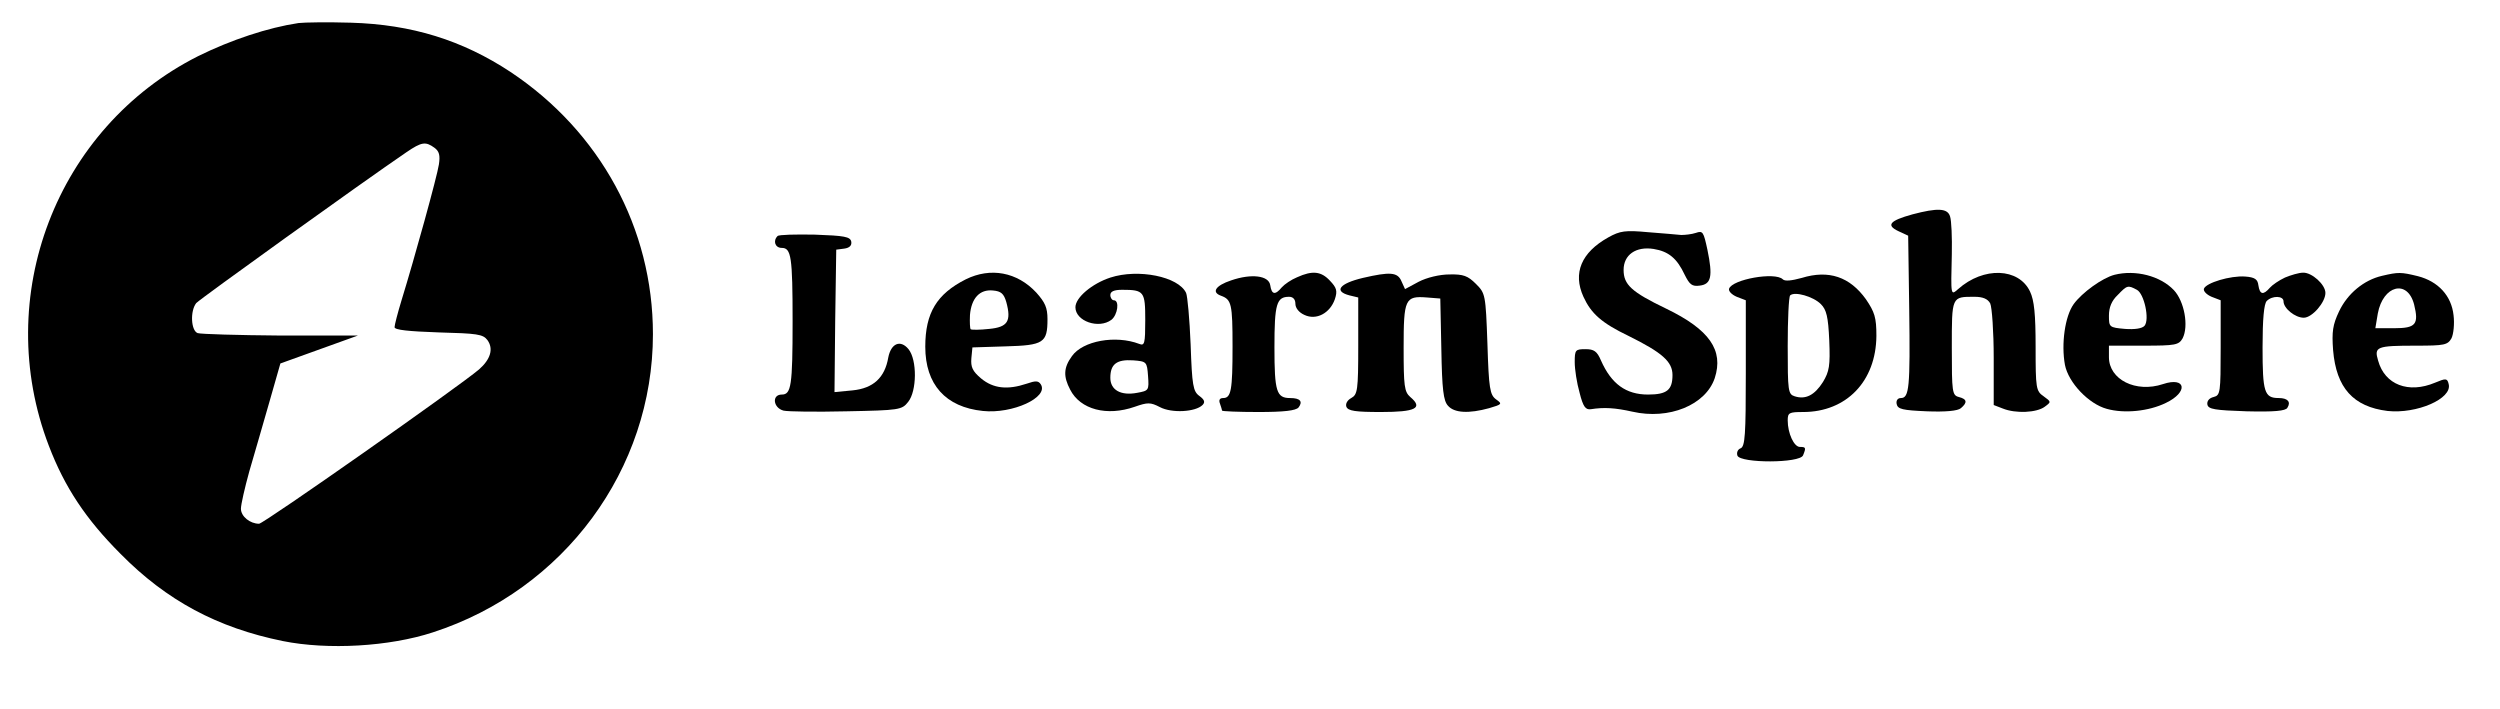 <?xml version="1.0" standalone="no"?>
<!DOCTYPE svg PUBLIC "-//W3C//DTD SVG 20010904//EN"
 "http://www.w3.org/TR/2001/REC-SVG-20010904/DTD/svg10.dtd">
<svg version="1.0" xmlns="http://www.w3.org/2000/svg"
 width="716pt" height="203pt" viewBox="0 0 716 203"
 preserveAspectRatio="xMidYMid meet">

<g transform="translate(0,203) scale(0.1,-0.1)"
fill="#000000" stroke="none">
<path d="M855 1964 c-87 -13 -193 -48 -288 -95 -406 -205 -591 -689 -427
-1116 45 -118 106 -210 205 -309 132 -134 278 -212 465 -250 129 -26 305 -16
430 25 376 122 630 467 630 854 0 303 -151 580 -408 751 -138 91 -283 136
-457 141 -66 2 -133 1 -150 -1z m389 -357 c14 -10 17 -22 13 -48 -5 -34 -70
-269 -107 -389 -11 -36 -20 -71 -20 -77 0 -8 40 -12 126 -15 111 -3 127 -5
140 -22 18 -25 9 -55 -24 -84 -56 -48 -617 -442 -630 -442 -26 0 -52 21 -52
43 0 12 11 60 24 107 14 47 39 135 57 197 l32 112 111 40 111 40 -222 0 c-122
1 -228 4 -237 7 -19 7 -22 63 -4 86 11 12 470 342 602 432 44 30 55 31 80 13z"/>
<path d="M5477 1416 c-65 -18 -76 -31 -40 -48 l28 -13 3 -210 c3 -226 0 -255
-24 -255 -9 0 -14 -7 -12 -17 3 -15 17 -18 87 -21 52 -2 88 1 97 9 19 16 18
26 -6 32 -19 5 -20 14 -20 140 0 149 -1 147 65 147 24 0 38 -6 45 -19 5 -11
10 -81 10 -156 l0 -135 26 -10 c37 -15 97 -12 120 5 19 14 19 14 -3 30 -22 15
-23 23 -23 142 0 93 -4 133 -16 158 -32 68 -133 72 -206 7 -21 -18 -21 -22
-18 100 1 48 -1 96 -5 108 -7 24 -36 25 -108 6z"/>
<path d="M4606 1350 c-77 -43 -102 -102 -71 -170 22 -48 52 -75 129 -112 97
-48 126 -74 126 -112 0 -43 -16 -56 -70 -56 -63 0 -105 30 -135 98 -11 26 -20
32 -44 32 -29 0 -31 -2 -31 -37 0 -21 6 -60 14 -88 10 -40 17 -49 32 -47 38 6
70 4 119 -7 105 -24 210 19 236 96 26 80 -15 139 -139 199 -100 48 -122 69
-122 111 0 43 35 68 86 60 43 -7 67 -27 89 -74 14 -28 21 -34 43 -31 33 4 38
26 22 103 -11 51 -13 55 -33 48 -12 -4 -31 -6 -42 -6 -11 1 -54 5 -95 8 -65 6
-80 4 -114 -15z"/>
<path d="M2227 1354 c-14 -14 -7 -34 12 -34 27 0 31 -25 31 -210 0 -185 -4
-210 -31 -210 -29 0 -25 -38 5 -46 13 -3 94 -4 180 -2 152 3 159 4 177 27 25
31 26 120 1 151 -23 28 -50 17 -58 -24 -10 -58 -43 -88 -102 -94 l-52 -5 2
204 3 204 23 3 c15 2 22 9 20 20 -3 14 -19 17 -104 20 -55 1 -103 0 -107 -4z"/>
<path d="M2766 1230 c-83 -42 -116 -96 -116 -193 0 -108 58 -173 165 -184 85
-9 189 39 166 76 -7 11 -15 11 -41 2 -54 -18 -95 -14 -130 15 -25 21 -30 33
-28 58 l3 31 95 3 c109 3 120 10 120 78 0 33 -7 48 -32 76 -55 59 -131 73
-202 38z m116 -65 c15 -55 4 -72 -49 -77 -27 -3 -50 -3 -53 -1 -2 2 -3 20 -2
41 4 48 28 74 66 70 23 -2 31 -9 38 -33z"/>
<path d="M3180 1235 c-52 -17 -100 -57 -100 -85 0 -40 67 -63 103 -36 18 14
24 56 7 56 -5 0 -10 7 -10 15 0 10 10 15 34 15 63 0 66 -5 66 -87 0 -67 -2
-74 -17 -68 -68 26 -162 9 -193 -35 -24 -33 -25 -58 -5 -96 29 -57 105 -77
185 -49 37 13 45 13 72 -1 34 -18 102 -14 122 6 8 8 6 15 -9 26 -18 13 -21 30
-25 147 -3 73 -9 139 -13 148 -22 47 -137 70 -217 44z m108 -282 c3 -41 2 -42
-31 -48 -47 -9 -77 8 -77 43 0 39 18 53 65 50 39 -3 40 -4 43 -45z"/>
<path d="M3715 1236 c-17 -7 -36 -20 -44 -29 -19 -23 -29 -21 -33 6 -4 28 -54
34 -112 14 -45 -15 -57 -34 -29 -44 30 -11 33 -23 33 -145 0 -126 -4 -148 -27
-148 -10 0 -13 -6 -9 -16 3 -9 6 -18 6 -20 0 -2 47 -4 104 -4 74 0 107 4 115
13 13 17 5 27 -24 27 -39 0 -45 18 -45 145 0 125 6 145 42 145 11 0 18 -7 18
-20 0 -12 10 -25 26 -32 34 -16 73 5 87 45 8 24 5 33 -14 53 -25 27 -50 30
-94 10z"/>
<path d="M3903 1234 c-67 -16 -84 -38 -38 -50 l25 -6 0 -139 c0 -127 -2 -139
-20 -149 -11 -6 -17 -16 -14 -25 5 -12 26 -15 99 -15 99 0 122 11 84 43 -17
15 -19 31 -19 141 0 140 4 149 67 144 l38 -3 3 -145 c2 -116 6 -148 19 -162
18 -21 60 -23 118 -7 37 11 38 12 20 25 -18 13 -21 31 -25 159 -5 142 -6 145
-33 172 -23 23 -36 28 -76 27 -28 0 -65 -9 -88 -21 l-39 -21 -10 22 c-11 27
-33 28 -111 10z"/>
<path d="M5160 1234 c-29 -8 -48 -10 -54 -4 -22 22 -145 0 -154 -27 -2 -7 8
-17 22 -23 l26 -10 0 -209 c0 -175 -2 -210 -15 -215 -8 -3 -12 -12 -9 -21 9
-22 179 -22 188 1 9 22 8 24 -9 24 -17 0 -35 39 -35 76 0 22 4 24 44 24 124 0
209 88 210 218 0 53 -5 68 -30 105 -46 64 -106 85 -184 61z m55 -75 c16 -16
21 -36 24 -104 3 -73 0 -89 -18 -119 -24 -38 -50 -51 -81 -41 -19 6 -20 15
-20 144 0 76 3 141 7 145 13 12 66 -3 88 -25z"/>
<path d="M6056 1243 c-35 -9 -93 -51 -117 -84 -25 -35 -36 -114 -25 -174 10
-51 68 -112 120 -126 50 -14 120 -7 169 17 65 31 58 76 -8 54 -78 -26 -155 13
-155 77 l0 33 100 0 c91 0 100 2 111 21 18 35 5 106 -25 138 -39 41 -110 59
-170 44z m64 -43 c21 -11 37 -85 22 -103 -7 -8 -28 -11 -56 -9 -45 4 -46 5
-46 38 0 24 8 43 25 59 27 28 29 29 55 15z"/>
<path d="M6544 1235 c-17 -8 -36 -21 -43 -29 -19 -22 -29 -20 -33 7 -2 17 -10
23 -38 25 -42 3 -112 -18 -118 -35 -2 -7 8 -17 22 -23 l26 -10 0 -136 c0 -129
-1 -136 -20 -141 -13 -3 -20 -12 -18 -22 3 -13 21 -16 112 -19 79 -2 112 1
117 10 11 17 1 28 -25 28 -41 0 -46 17 -46 145 0 81 4 125 12 133 16 16 48 15
48 -1 0 -20 33 -47 58 -47 24 0 62 44 62 71 0 24 -39 59 -64 58 -12 0 -35 -7
-52 -14z"/>
<path d="M6822 1240 c-52 -12 -99 -51 -123 -102 -18 -38 -21 -58 -17 -111 9
-108 58 -162 156 -174 83 -9 186 35 175 77 -4 17 -8 17 -39 4 -76 -32 -144 -6
-163 63 -12 40 -5 43 109 43 81 0 90 2 101 21 6 12 9 42 6 66 -6 56 -44 97
-102 112 -49 12 -56 12 -103 1z m92 -82 c14 -57 5 -68 -57 -68 l-54 0 7 42
c15 81 85 99 104 26z"/>
</g>
</svg>
